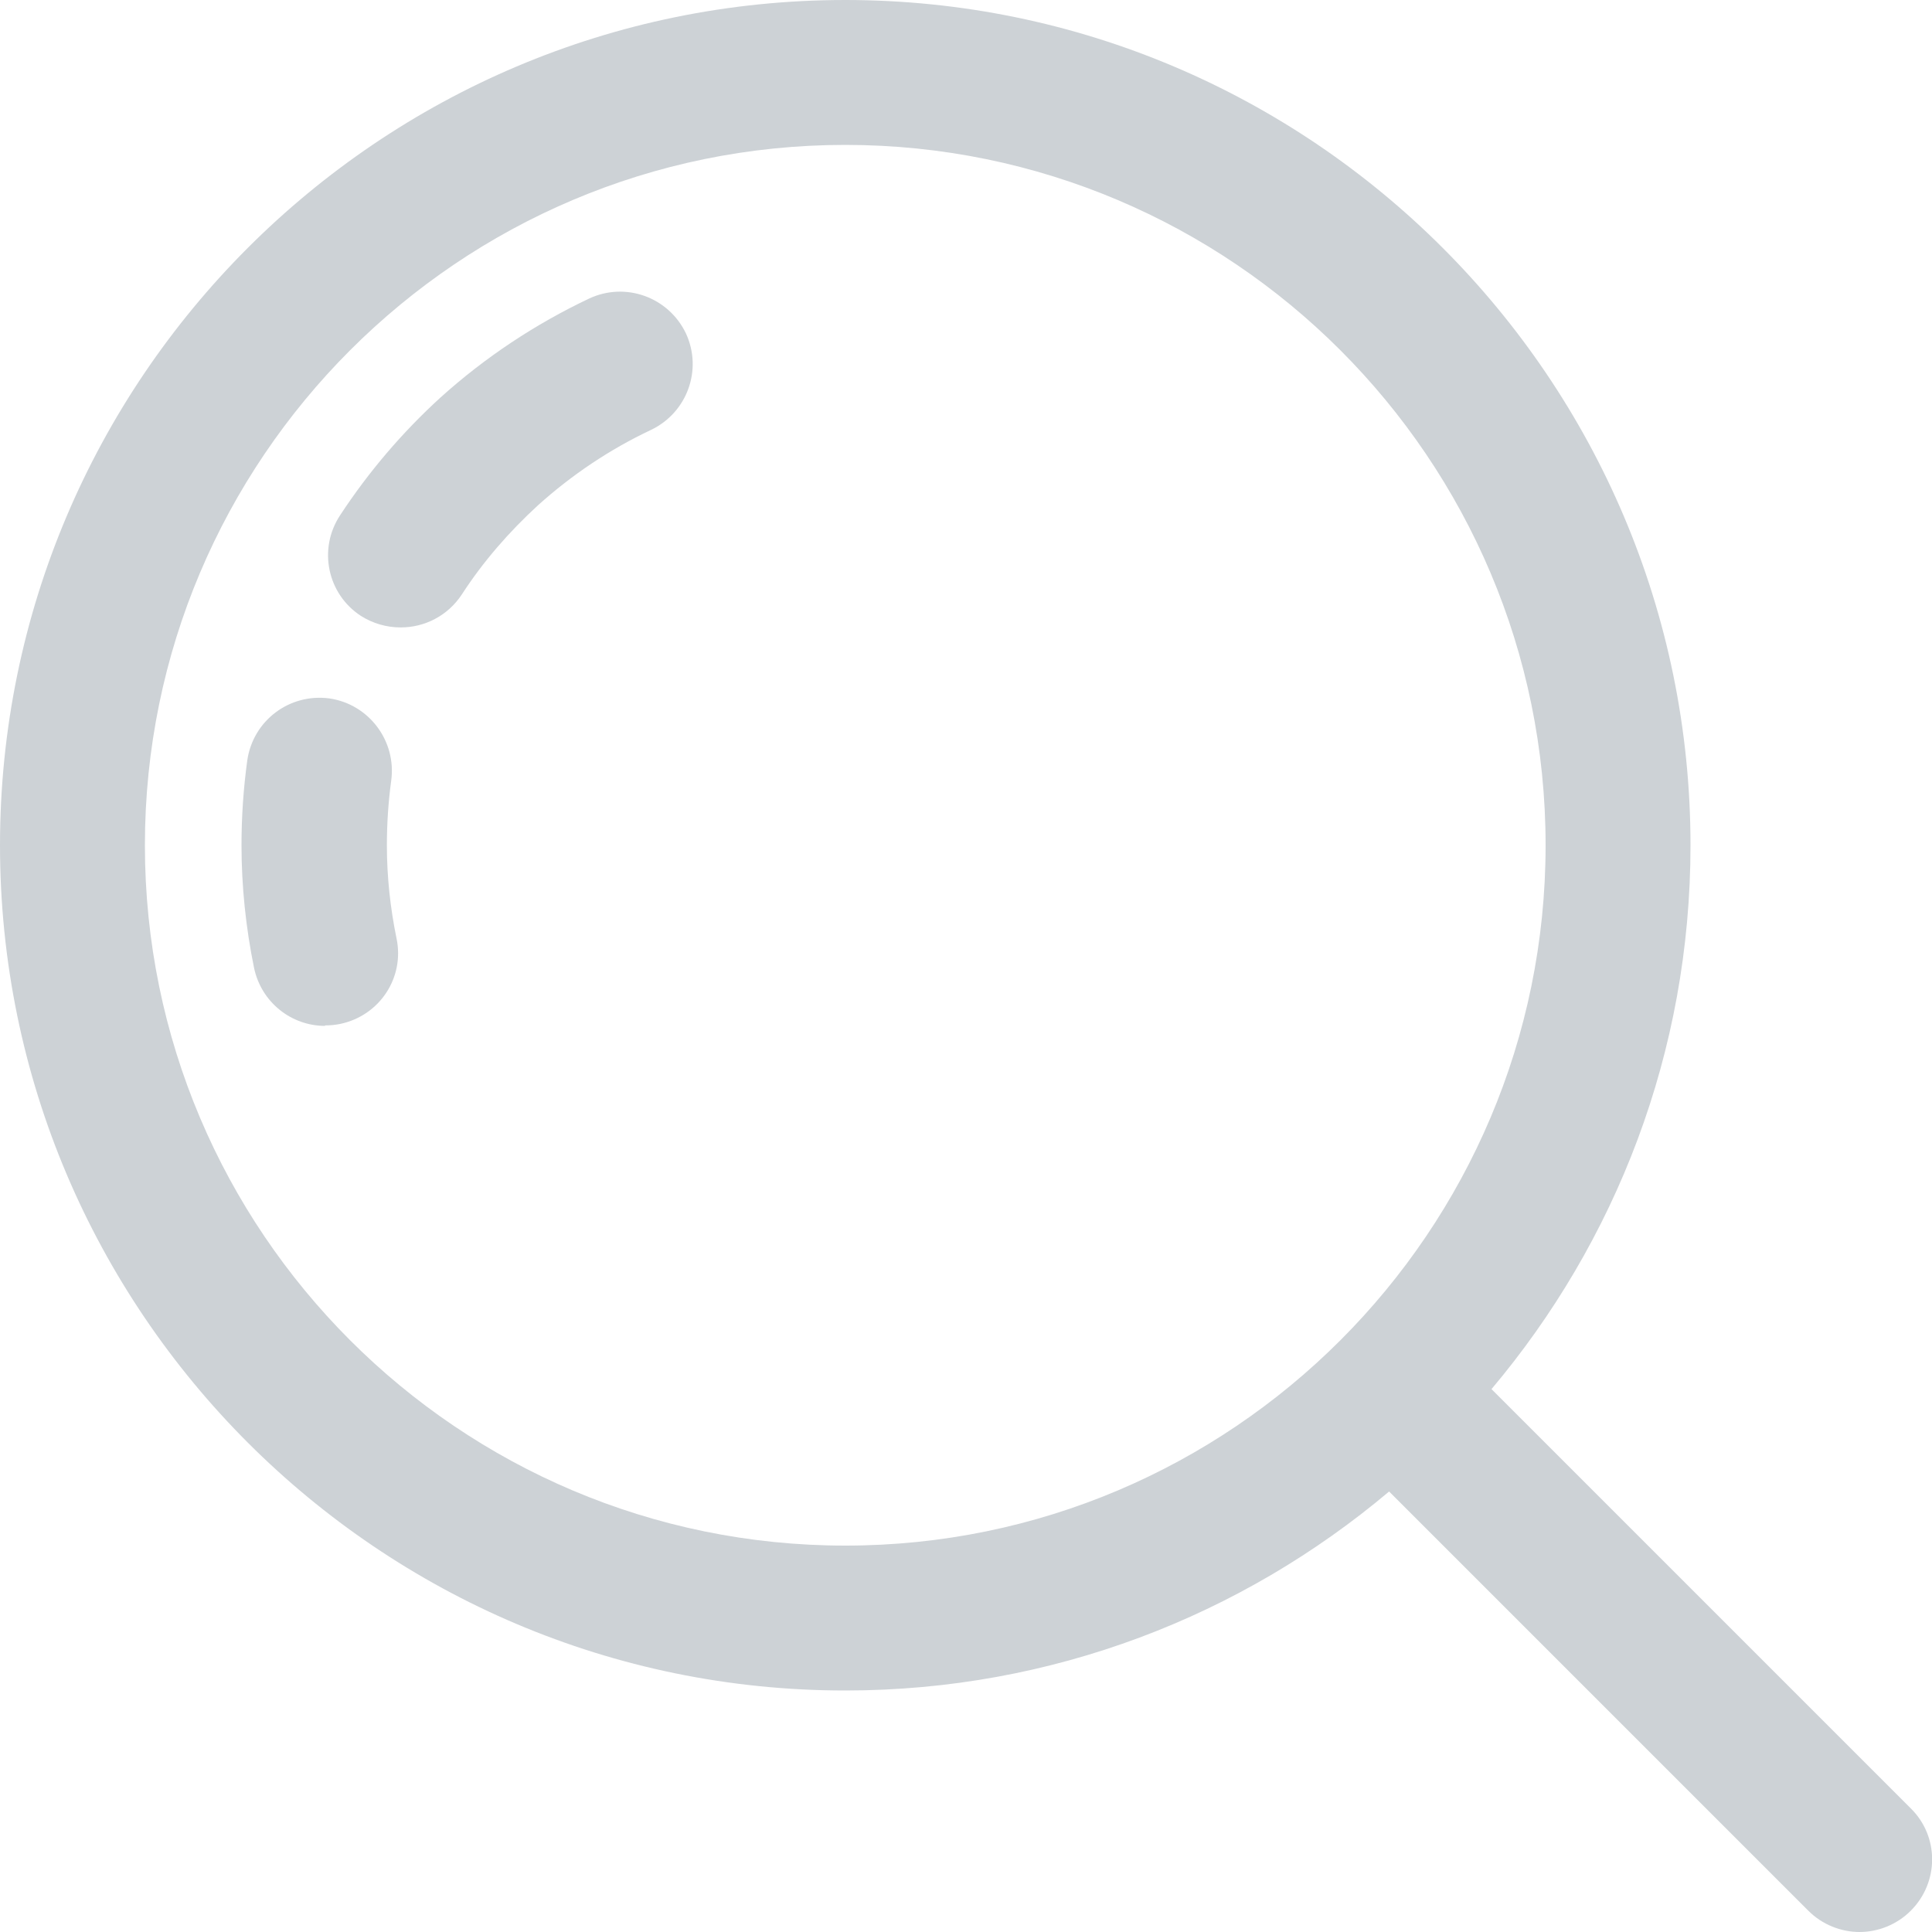 <?xml version="1.0" encoding="UTF-8"?><svg id="_레이어_2" xmlns="http://www.w3.org/2000/svg" viewBox="0 0 40 40"><defs><style>.cls-1{fill:#cdd2d6;}</style></defs><g id="home"><path class="cls-1" d="m39.56,37.44l-8.68-8.68c2.57-3.05,4.12-6.97,4.12-11.26C35,7.85,27.15,0,17.5,0S0,7.85,0,17.5s7.85,17.5,17.5,17.5c4.29,0,8.21-1.55,11.26-4.12l8.68,8.68c.29.29.68.44,1.06.44s.77-.15,1.06-.44c.59-.59.59-1.54,0-2.12Zm-22.06-5.44c-8,0-14.5-6.5-14.5-14.5S9.5,3,17.5,3s14.5,6.5,14.5,14.5-6.5,14.5-14.5,14.5Z"/><path class="cls-1" d="m8.29,12.99c-.28,0-.57-.08-.82-.24-.69-.45-.89-1.38-.43-2.08.59-.9,1.29-1.72,2.08-2.44.92-.83,1.96-1.52,3.08-2.05.75-.35,1.64-.03,2,.72.35.75.03,1.64-.72,2-.85.4-1.64.93-2.34,1.56-.6.55-1.14,1.17-1.58,1.85-.29.44-.77.68-1.26.68Z"/><path class="cls-1" d="m6.73,21.24c-.7,0-1.32-.49-1.47-1.2-.17-.83-.26-1.69-.26-2.54,0-.59.04-1.18.12-1.76.12-.82.87-1.39,1.7-1.28.82.12,1.39.88,1.28,1.7-.06.44-.09.89-.09,1.34,0,.65.07,1.3.2,1.93.17.81-.35,1.6-1.17,1.77-.1.02-.2.03-.31.03Z"/></g></svg>